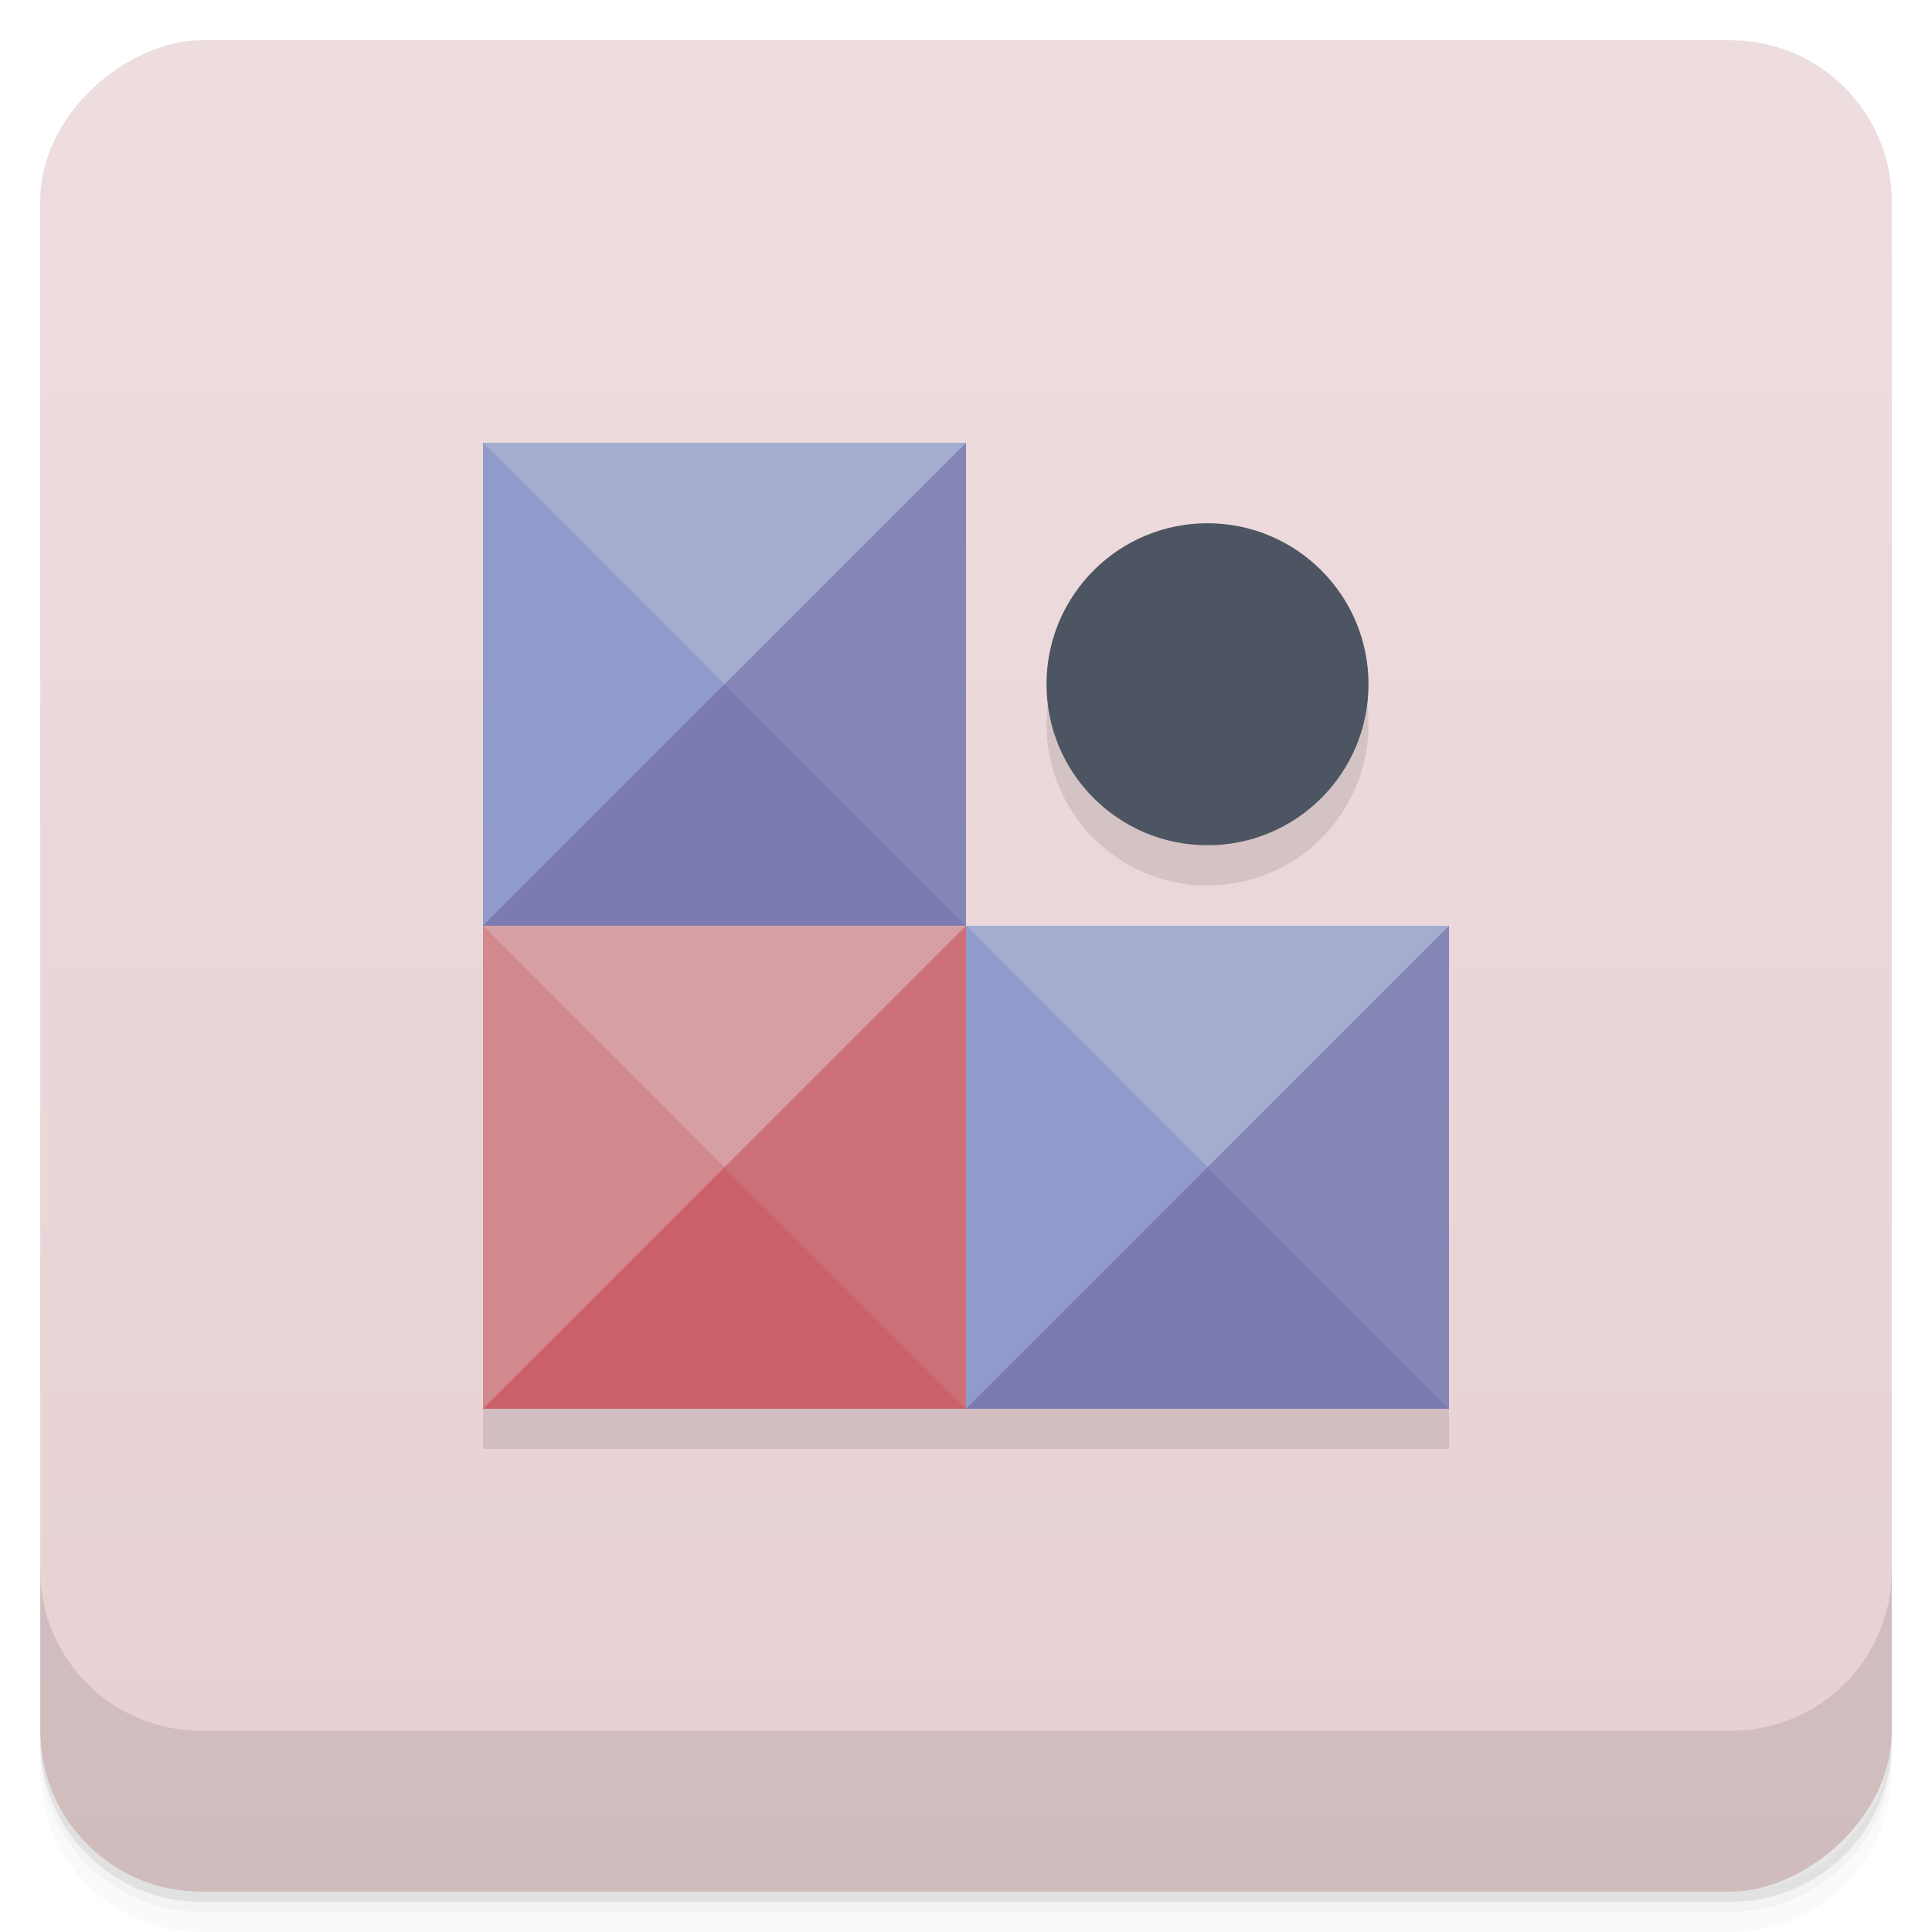 <svg width="48" height="48" version="1.1" viewBox="0 0 48 48" xmlns="http://www.w3.org/2000/svg">
 <defs>
  <linearGradient id="linearGradient4501" x1="-47" x2="-1" y1="2.8779e-15" y2="6.1232e-17" gradientUnits="userSpaceOnUse">
   <stop style="stop-color:#e7d0d2" offset="0"/>
   <stop style="stop-color:#eedddf" offset="1"/>
  </linearGradient>
 </defs>
 <g transform="translate(0 3.949e-5)">
  <path d="m1 43v0.25c0 2.216 1.784 4 4 4h38c2.216 0 4-1.784 4-4v-0.25c0 2.216-1.784 4-4 4h-38c-2.216 0-4-1.784-4-4zm0 0.5v0.5c0 2.216 1.784 4 4 4h38c2.216 0 4-1.784 4-4v-0.5c0 2.216-1.784 4-4 4h-38c-2.216 0-4-1.784-4-4z" style="opacity:.02"/>
  <path d="m1 43.25v0.25c0 2.216 1.784 4 4 4h38c2.216 0 4-1.784 4-4v-0.25c0 2.216-1.784 4-4 4h-38c-2.216 0-4-1.784-4-4z" style="opacity:.05"/>
  <path d="m1 43v0.25c0 2.216 1.784 4 4 4h38c2.216 0 4-1.784 4-4v-0.25c0 2.216-1.784 4-4 4h-38c-2.216 0-4-1.784-4-4z" style="opacity:.1"/>
 </g>
 <rect transform="rotate(-90)" x="-47" y="1" width="46" height="46" rx="4" style="fill:url(#linearGradient4501)"/>
 <g transform="translate(0 3.949e-5)">
  <g transform="translate(0 -1004.4)">
   <path d="m1 1043.4v4c0 2.216 1.784 4 4 4h38c2.216 0 4-1.784 4-4v-4c0 2.216-1.784 4-4 4h-38c-2.216 0-4-1.784-4-4z" style="opacity:.1"/>
  </g>
 </g>
 <path d="m12 24v12h24v-12zm18-10c-2.209 0-4 1.791-4 4s1.791 4 4 4 4-1.791 4-4-1.791-4-4-4z" style="opacity:.1"/>
 <circle cx="30" cy="17" r="4" style="fill:#4c5561"/>
 <path d="m24 11-6 1-6-1 1 6-1 6 6 1 6-1zm12 12-6 1-6-1-1 6 1 6 6-1 6 1z" style="fill:#8686b6"/>
 <path d="m12 11v12l7-5zm12 12v12l7-5z" style="fill:#909bcb"/>
 <path d="m18 17-6 6h12zm12 12-6 6h12z" style="fill:#7b7bb2"/>
 <path d="m12 35 1-6-1-6 6 1 6-1v12l-6-1z" style="fill:#cc7077"/>
 <path d="m19 30-7-7v12z" style="fill:#d2898e"/>
 <path d="m18 29-6 6h12z" style="fill:#cb6269"/>
 <path d="m18 29-6-6h12z" style="fill:#d69fa4"/>
 <path d="m12 11 6 6 6-6zm12 12 6 6 6-6z" style="fill:#a4add0"/>
</svg>
